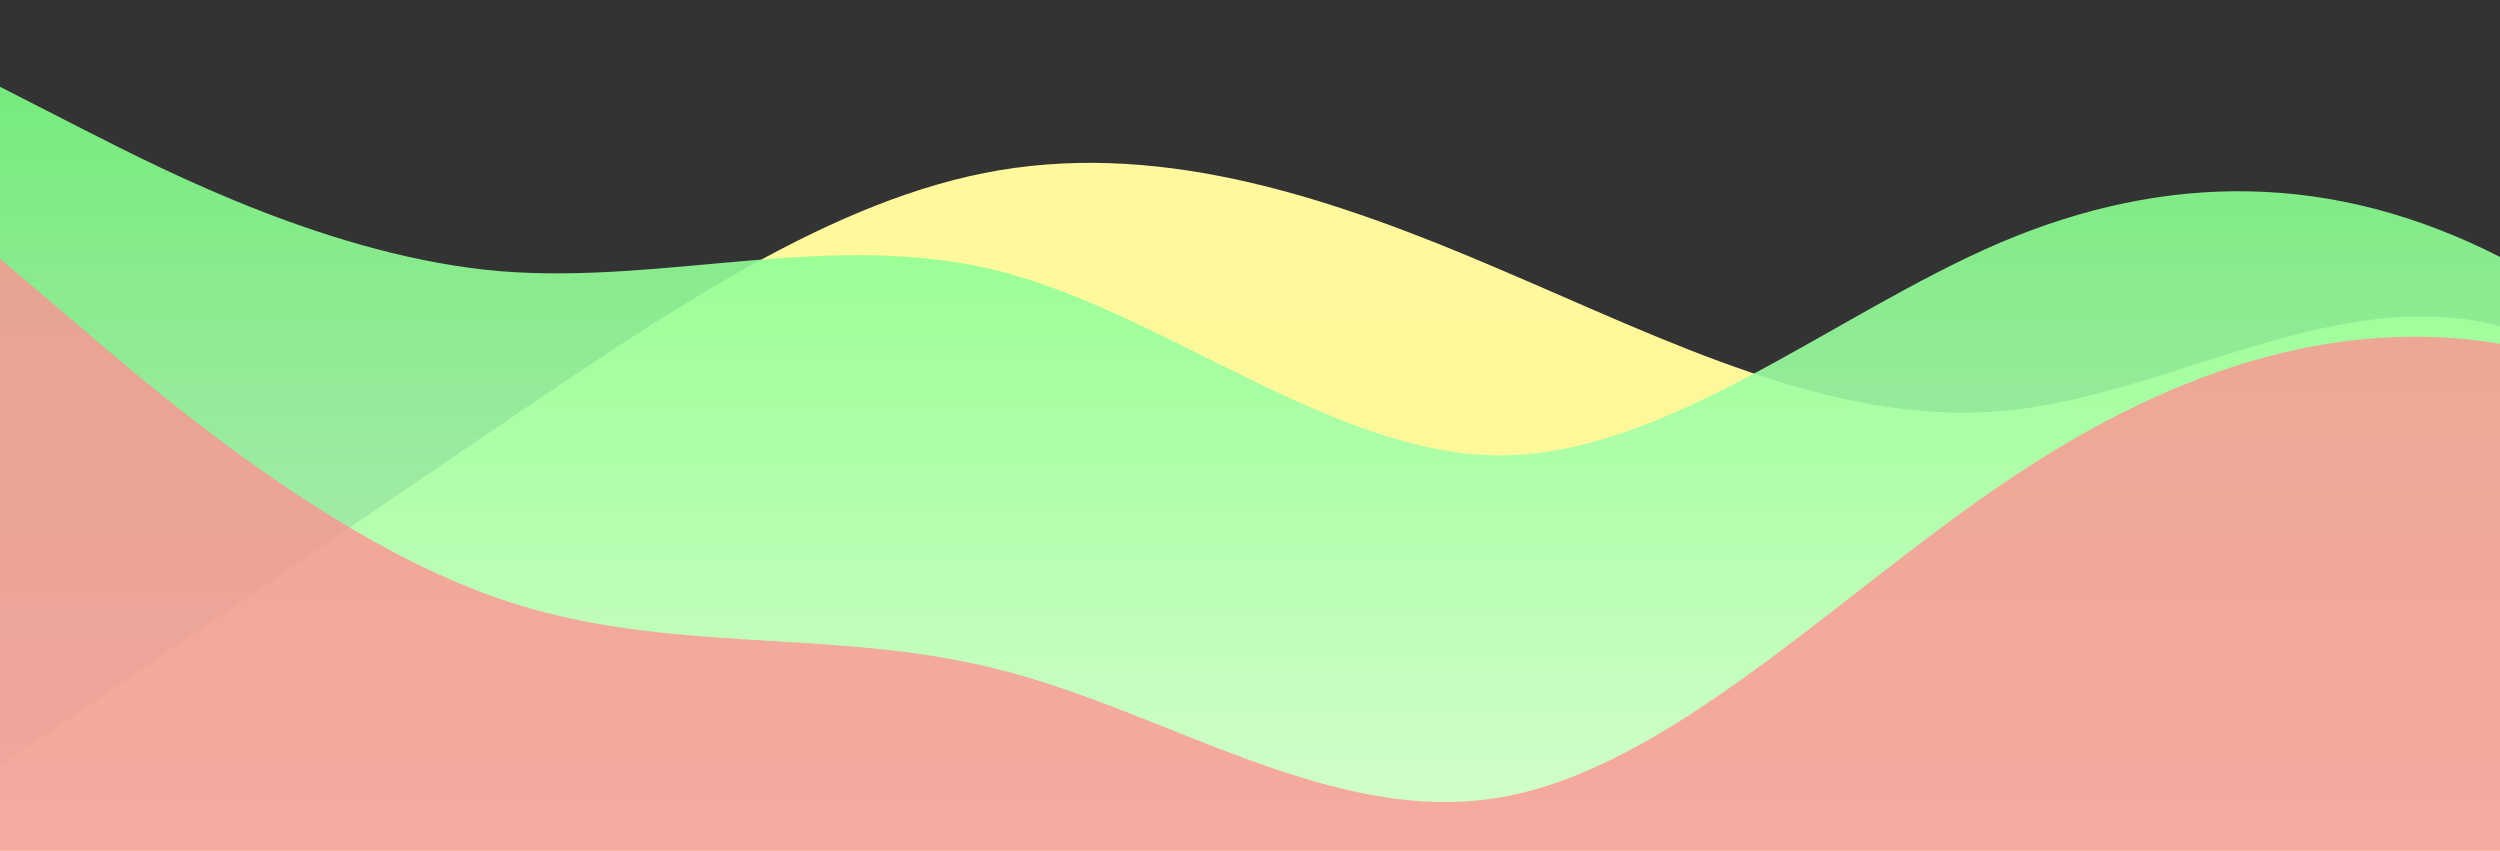 <svg id="wave" style="transform:rotate(0deg); transition: 0.3s" viewBox="0 0 1440 490" version="1.1" xmlns="http://www.w3.org/2000/svg"><rect x="0" y="0" width="1440" height="490" fill="#333333" stroke="none"/><defs><linearGradient id="sw-gradient-0" x1="0" x2="0" y1="1" y2="0"><stop stop-color="rgba(255, 248.261, 153.414, 1)" offset="0%"></stop><stop stop-color="rgba(255, 248.452, 156.293, 1)" offset="100%"></stop></linearGradient></defs><path style="transform:translate(0, 0px); opacity:1" fill="url(#sw-gradient-0)" d="M0,441L48,408.3C96,376,192,310,288,245C384,180,480,114,576,98C672,82,768,114,864,155.2C960,196,1056,245,1152,236.8C1248,229,1344,163,1440,187.8C1536,212,1632,327,1728,367.5C1824,408,1920,376,2016,302.2C2112,229,2208,114,2304,122.5C2400,131,2496,261,2592,334.8C2688,408,2784,425,2880,408.3C2976,392,3072,343,3168,285.8C3264,229,3360,163,3456,187.8C3552,212,3648,327,3744,310.3C3840,294,3936,147,4032,106.2C4128,65,4224,131,4320,163.3C4416,196,4512,196,4608,228.7C4704,261,4800,327,4896,334.8C4992,343,5088,294,5184,285.8C5280,278,5376,310,5472,302.2C5568,294,5664,245,5760,236.8C5856,229,5952,261,6048,277.7C6144,294,6240,294,6336,277.7C6432,261,6528,229,6624,204.2C6720,180,6816,163,6864,155.2L6912,147L6912,490L6864,490C6816,490,6720,490,6624,490C6528,490,6432,490,6336,490C6240,490,6144,490,6048,490C5952,490,5856,490,5760,490C5664,490,5568,490,5472,490C5376,490,5280,490,5184,490C5088,490,4992,490,4896,490C4800,490,4704,490,4608,490C4512,490,4416,490,4320,490C4224,490,4128,490,4032,490C3936,490,3840,490,3744,490C3648,490,3552,490,3456,490C3360,490,3264,490,3168,490C3072,490,2976,490,2880,490C2784,490,2688,490,2592,490C2496,490,2400,490,2304,490C2208,490,2112,490,2016,490C1920,490,1824,490,1728,490C1632,490,1536,490,1440,490C1344,490,1248,490,1152,490C1056,490,960,490,864,490C768,490,672,490,576,490C480,490,384,490,288,490C192,490,96,490,48,490L0,490Z"></path><defs><linearGradient id="sw-gradient-1" x1="0" x2="0" y1="1" y2="0"><stop stop-color="rgba(218.199, 255, 221.341, 1)" offset="0%"></stop><stop stop-color="rgba(126.06, 255, 132.703, 1)" offset="100%"></stop></linearGradient></defs><path style="transform:translate(0, 50px); opacity:0.9" fill="url(#sw-gradient-1)" d="M0,0L48,24.5C96,49,192,98,288,106.2C384,114,480,82,576,106.2C672,131,768,212,864,212.3C960,212,1056,131,1152,89.8C1248,49,1344,49,1440,98C1536,147,1632,245,1728,277.7C1824,310,1920,278,2016,253.2C2112,229,2208,212,2304,220.5C2400,229,2496,261,2592,236.8C2688,212,2784,131,2880,155.2C2976,180,3072,310,3168,302.2C3264,294,3360,147,3456,89.8C3552,33,3648,65,3744,98C3840,131,3936,163,4032,196C4128,229,4224,261,4320,269.5C4416,278,4512,261,4608,245C4704,229,4800,212,4896,228.7C4992,245,5088,294,5184,261.3C5280,229,5376,114,5472,130.7C5568,147,5664,294,5760,310.3C5856,327,5952,212,6048,212.3C6144,212,6240,327,6336,318.5C6432,310,6528,180,6624,122.5C6720,65,6816,82,6864,89.8L6912,98L6912,490L6864,490C6816,490,6720,490,6624,490C6528,490,6432,490,6336,490C6240,490,6144,490,6048,490C5952,490,5856,490,5760,490C5664,490,5568,490,5472,490C5376,490,5280,490,5184,490C5088,490,4992,490,4896,490C4800,490,4704,490,4608,490C4512,490,4416,490,4320,490C4224,490,4128,490,4032,490C3936,490,3840,490,3744,490C3648,490,3552,490,3456,490C3360,490,3264,490,3168,490C3072,490,2976,490,2880,490C2784,490,2688,490,2592,490C2496,490,2400,490,2304,490C2208,490,2112,490,2016,490C1920,490,1824,490,1728,490C1632,490,1536,490,1440,490C1344,490,1248,490,1152,490C1056,490,960,490,864,490C768,490,672,490,576,490C480,490,384,490,288,490C192,490,96,490,48,490L0,490Z"></path><defs><linearGradient id="sw-gradient-2" x1="0" x2="0" y1="1" y2="0"><stop stop-color="rgba(255, 147.655, 147.655, 1)" offset="0%"></stop><stop stop-color="rgba(255, 146.216, 146.216, 1)" offset="100%"></stop></linearGradient></defs><path style="transform:translate(0, 100px); opacity:0.8" fill="url(#sw-gradient-2)" d="M0,49L48,89.8C96,131,192,212,288,245C384,278,480,261,576,285.8C672,310,768,376,864,359.3C960,343,1056,245,1152,179.7C1248,114,1344,82,1440,98C1536,114,1632,180,1728,196C1824,212,1920,180,2016,212.3C2112,245,2208,343,2304,326.7C2400,310,2496,180,2592,147C2688,114,2784,180,2880,171.5C2976,163,3072,82,3168,81.7C3264,82,3360,163,3456,204.2C3552,245,3648,245,3744,228.7C3840,212,3936,180,4032,212.3C4128,245,4224,343,4320,343C4416,343,4512,245,4608,171.5C4704,98,4800,49,4896,57.2C4992,65,5088,131,5184,147C5280,163,5376,131,5472,155.2C5568,180,5664,261,5760,245C5856,229,5952,114,6048,122.5C6144,131,6240,261,6336,318.5C6432,376,6528,359,6624,318.5C6720,278,6816,212,6864,179.7L6912,147L6912,490L6864,490C6816,490,6720,490,6624,490C6528,490,6432,490,6336,490C6240,490,6144,490,6048,490C5952,490,5856,490,5760,490C5664,490,5568,490,5472,490C5376,490,5280,490,5184,490C5088,490,4992,490,4896,490C4800,490,4704,490,4608,490C4512,490,4416,490,4320,490C4224,490,4128,490,4032,490C3936,490,3840,490,3744,490C3648,490,3552,490,3456,490C3360,490,3264,490,3168,490C3072,490,2976,490,2880,490C2784,490,2688,490,2592,490C2496,490,2400,490,2304,490C2208,490,2112,490,2016,490C1920,490,1824,490,1728,490C1632,490,1536,490,1440,490C1344,490,1248,490,1152,490C1056,490,960,490,864,490C768,490,672,490,576,490C480,490,384,490,288,490C192,490,96,490,48,490L0,490Z"></path></svg>